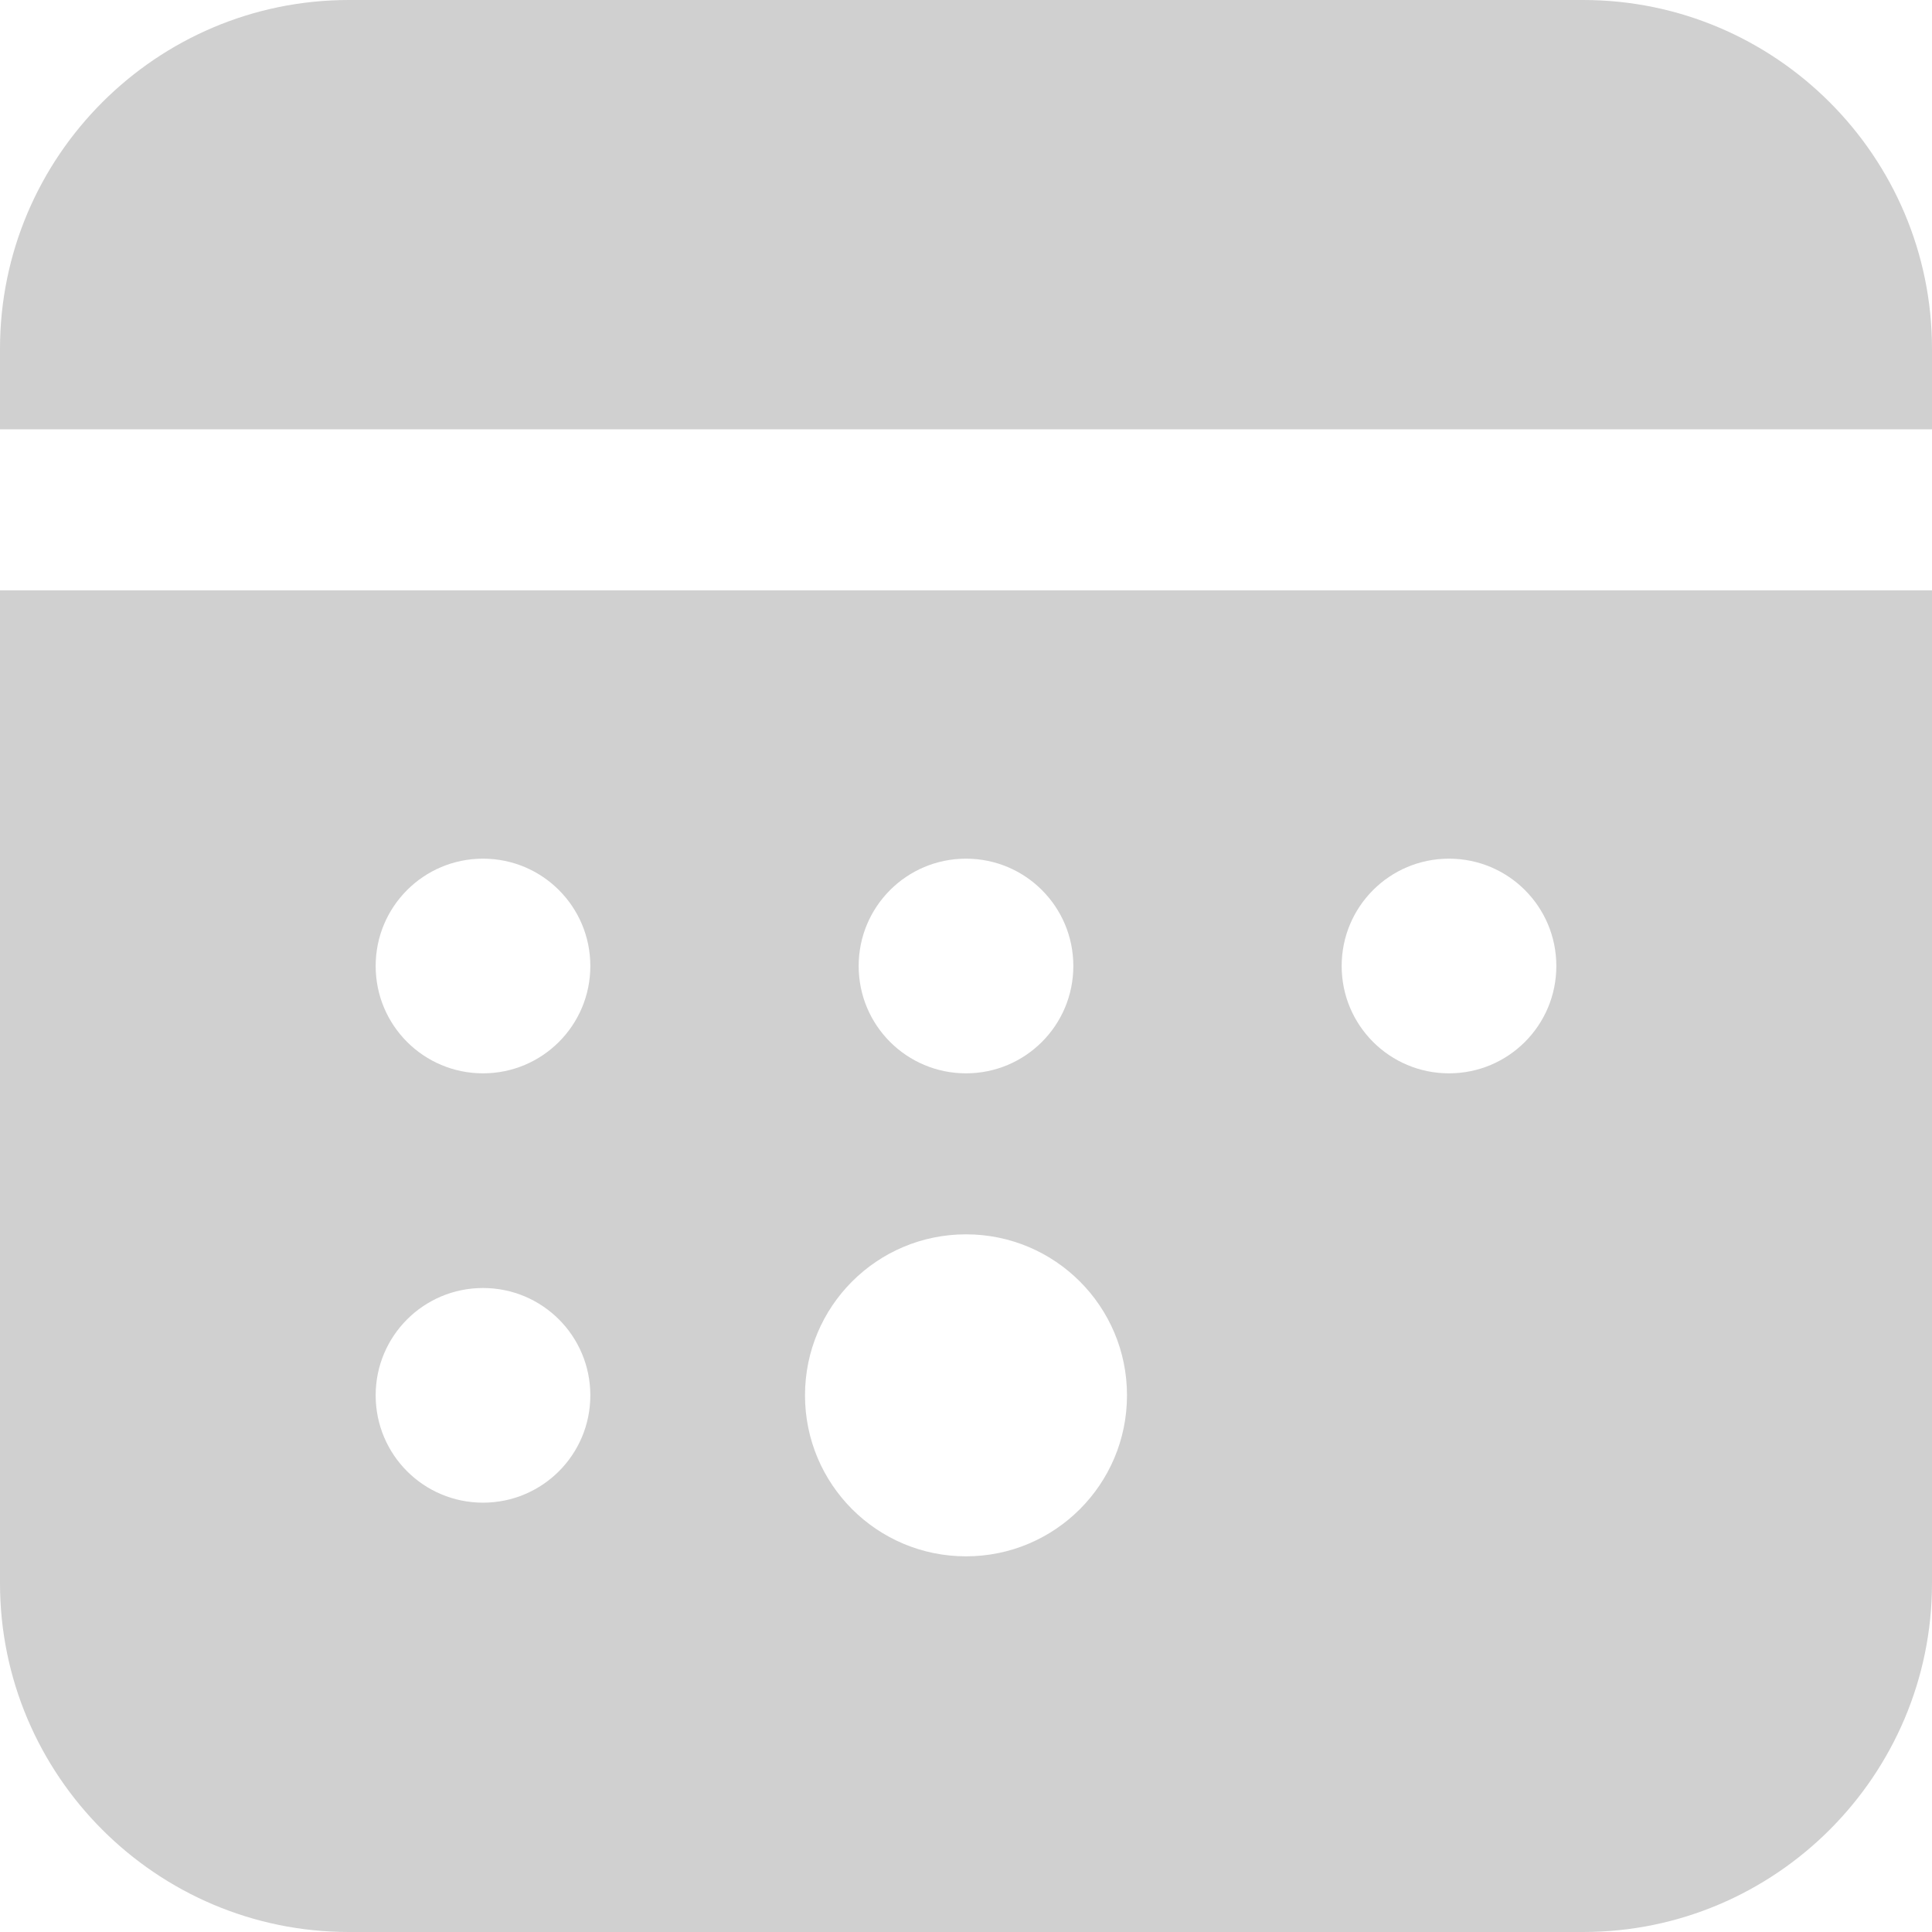 <svg width="18" height="18" viewBox="0 0 18 18" fill="none" xmlns="http://www.w3.org/2000/svg">
<g clip-path="url(#clip0_239_11400)">
<path d="M18 4V3.25C18 1.458 16.542 0 14.75 0H3.25C1.458 0 0 1.458 0 3.25V4H18ZM0 5.5V14.75C0 16.542 1.458 18 3.25 18H14.75C16.542 18 18 16.542 18 14.75V5.5H0ZM9 8C9.553 8 10 8.447 10 9C10 9.553 9.553 10 9 10C8.447 10 8 9.553 8 9C8 8.447 8.447 8 9 8ZM4.5 14C3.947 14 3.5 13.553 3.5 13C3.5 12.447 3.947 12 4.5 12C5.053 12 5.5 12.447 5.5 13C5.5 13.553 5.053 14 4.5 14ZM4.5 10C3.947 10 3.5 9.553 3.5 9C3.5 8.447 3.947 8 4.5 8C5.053 8 5.5 8.447 5.5 9C5.5 9.553 5.053 10 4.5 10ZM9 14.5C8.171 14.5 7.5 13.829 7.5 13C7.5 12.171 8.171 11.5 9 11.5C9.829 11.5 10.5 12.171 10.5 13C10.5 13.829 9.829 14.5 9 14.5ZM13.5 10C12.947 10 12.5 9.553 12.5 9C12.5 8.447 12.947 8 13.5 8C14.053 8 14.5 8.447 14.5 9C14.5 9.553 14.053 10 13.5 10Z" fill="#D0D0D0"/>
</g>
<defs>
<clipPath id="clip0_239_11400">
<rect width="18" height="18" fill="white"/>
</clipPath>
</defs>
</svg>
